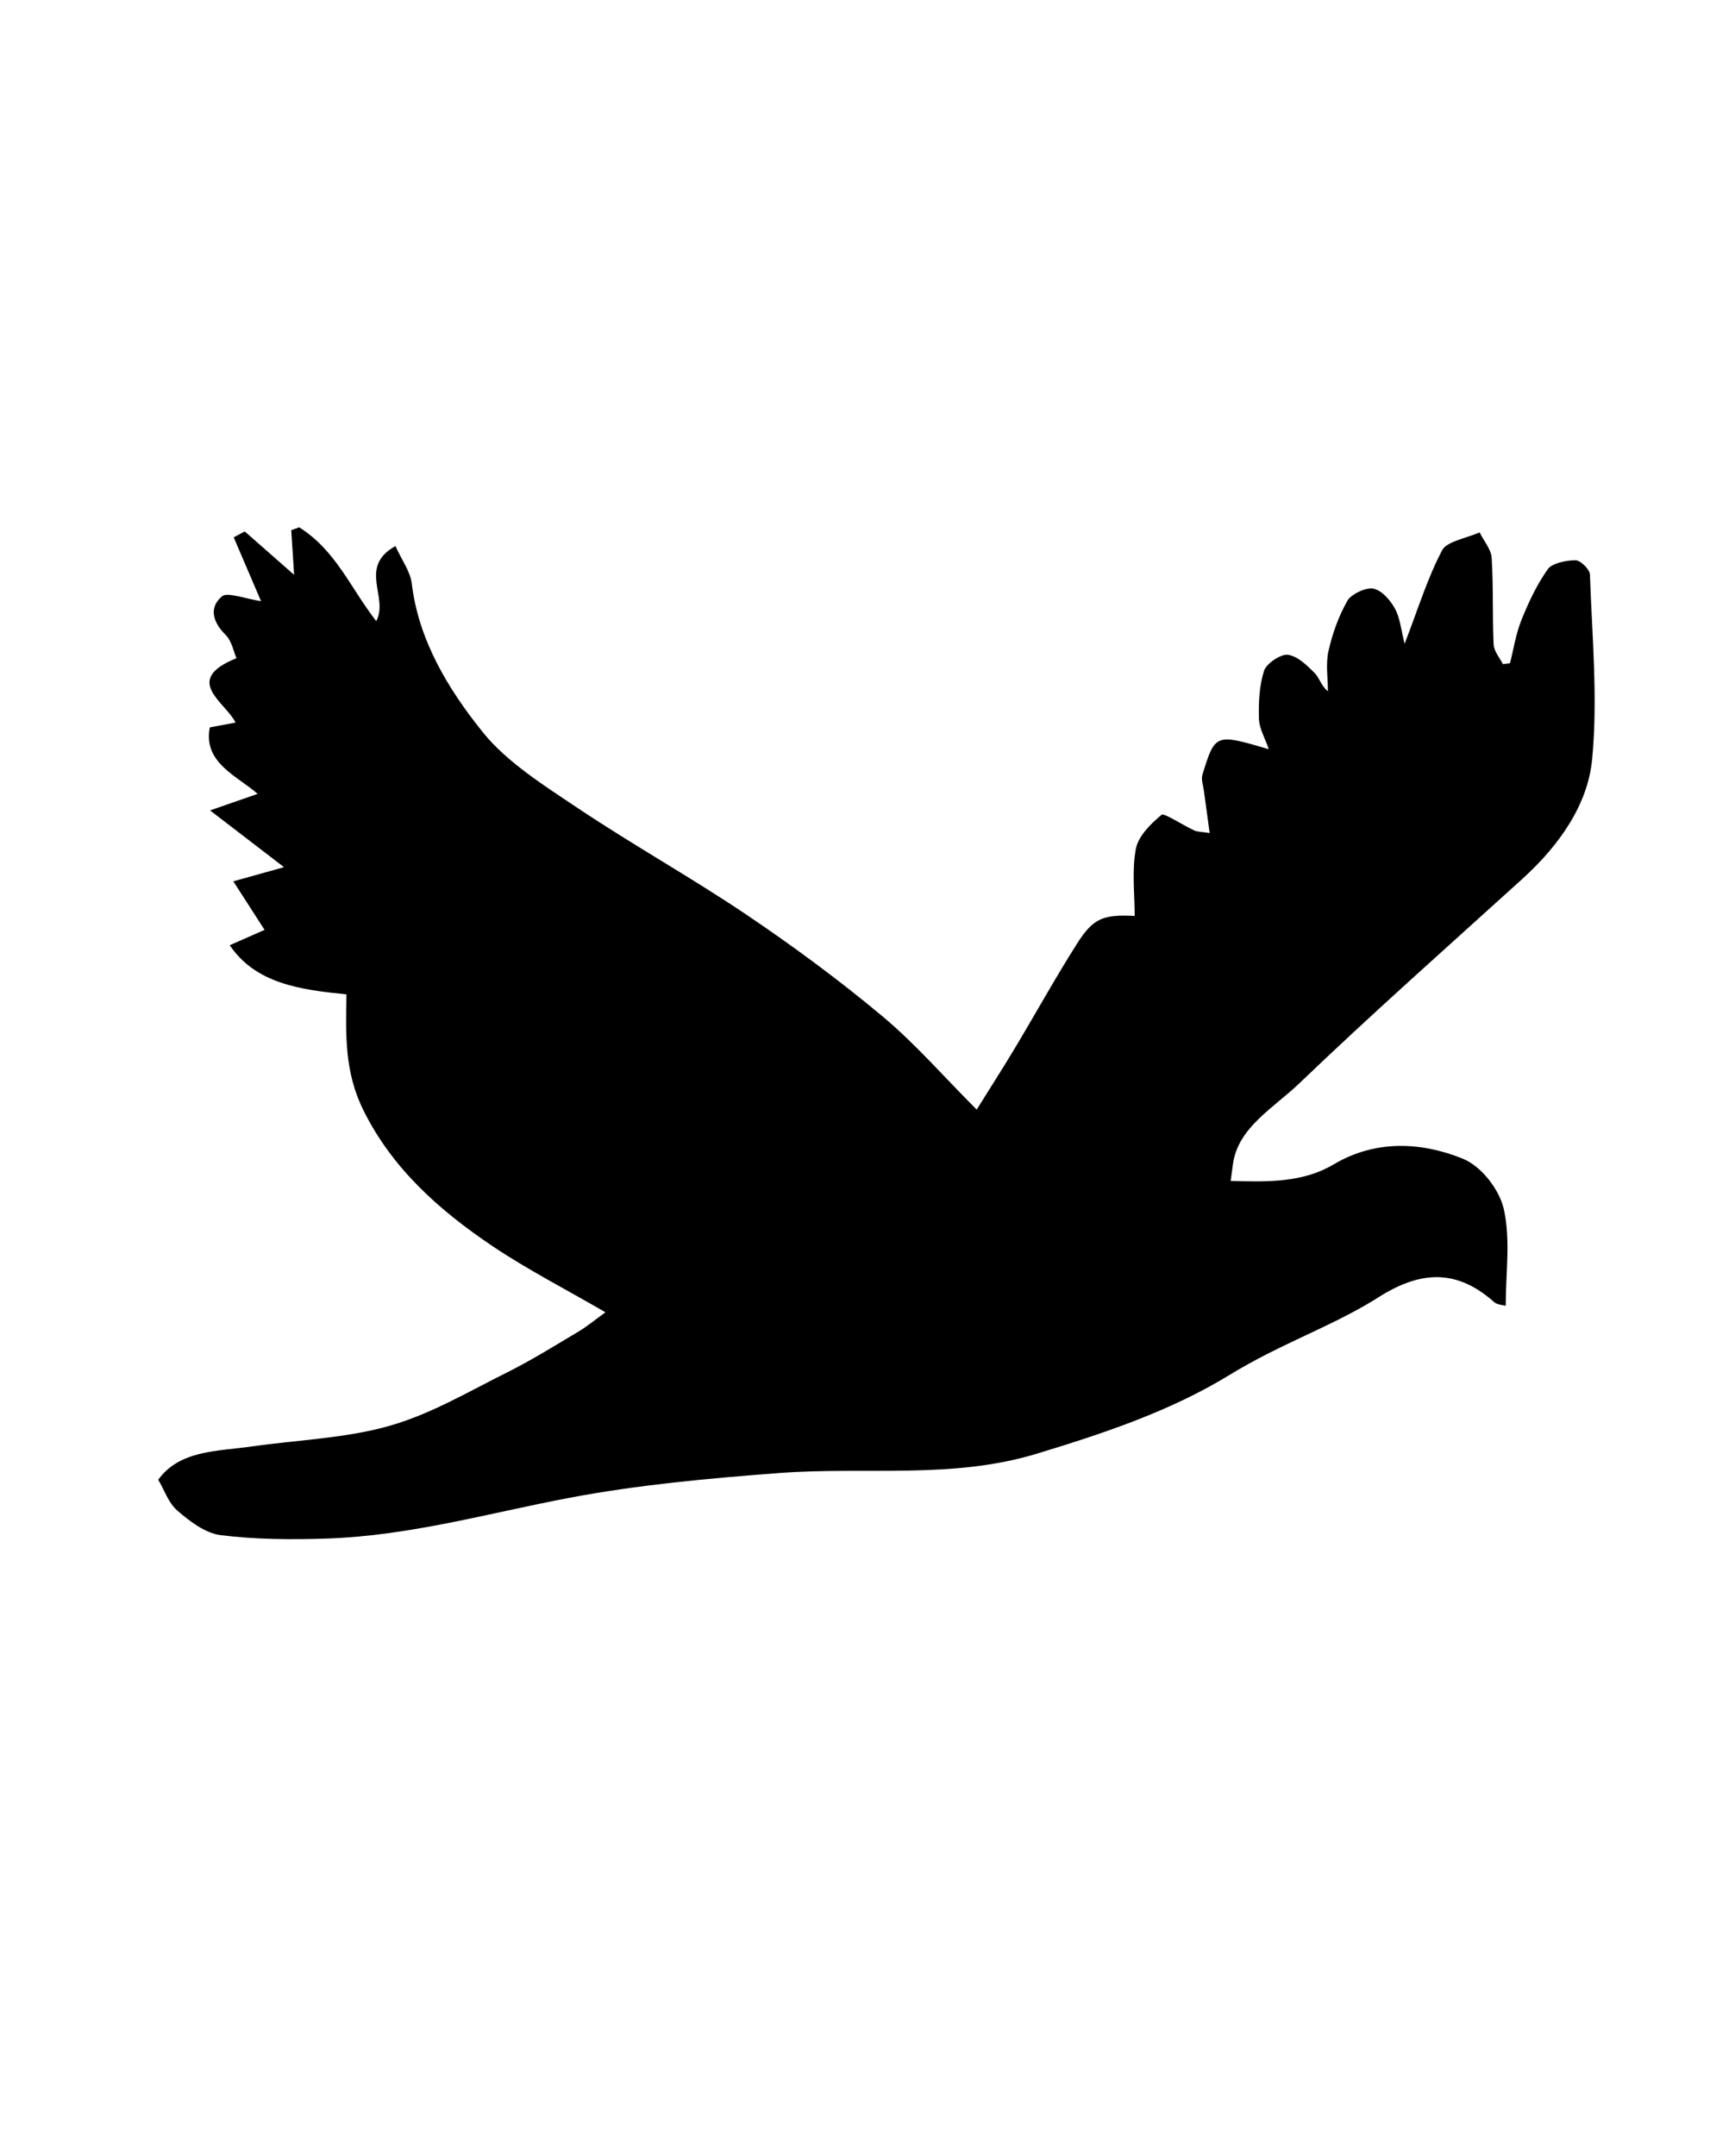 <svg xmlns="http://www.w3.org/2000/svg" viewBox="0 0 190 236" width="190" height="236"><g><title>Layer 1</title><g id="svg_4"><path id="svg_5" fill-rule="evenodd" d="m 124.26 100.256 c 0 -2.446 -0.321 -4.936 0.124 -7.325 c 0.256 -1.374 1.579 -2.735 2.831 -3.753 c 0.261 -0.212 2.309 1.134 3.566 1.716 c 0.338 0.157 0.791 0.141 1.689 0.284 c -0.234 -1.702 -0.445 -3.201 -0.643 -4.703 c -0.074 -0.563 -0.307 -1.168 -0.148 -1.685 c 1.392 -4.513 1.413 -4.509 7.264 -2.786 c -0.423 -1.238 -1.044 -2.275 -1.074 -3.326 c -0.05 -1.762 0.024 -3.585 0.558 -5.268 c 0.244 -0.766 1.822 -1.84 2.6 -1.741 c 1.084 0.139 2.109 1.167 2.926 1.978 c 0.547 0.544 0.689 1.37 1.466 2.022 c 0 -1.471 -0.256 -2.983 0.063 -4.405 c 0.425 -1.888 1.093 -3.786 2.073 -5.516 c 0.4 -0.706 2.057 -1.497 2.847 -1.322 c 0.969 0.214 1.87 1.306 2.358 2.189 c 0.563 1.019 0.645 2.224 1.062 3.845 c 1.49 -3.864 2.492 -7.167 4.112 -10.244 c 0.507 -0.961 2.684 -1.315 4.096 -1.947 c 0.461 0.931 1.263 1.85 1.323 2.799 c 0.2 3.154 0.069 6.322 0.214 9.479 c 0.033 0.724 0.657 1.429 1.011 2.143 c 0.261 -0.034 0.522 -0.069 0.783 -0.103 c 0.403 -1.578 0.639 -3.204 1.251 -4.724 c 0.771 -1.916 1.667 -3.837 2.89 -5.57 c 0.447 -0.631 1.98 -0.973 3.02 -0.975 c 0.554 0 1.573 0.998 1.592 1.564 c 0.23 6.753 0.884 13.547 0.238 20.251 c -0.473 4.903 -3.528 9.336 -7.648 13.073 c -8.191 7.426 -16.491 14.773 -24.432 22.383 c -2.772 2.657 -6.699 4.818 -7.248 8.804 c -0.071 0.515 -0.14 1.03 -0.253 1.86 c 4.063 0.124 7.923 0.187 11.266 -1.8 c 4.584 -2.725 9.589 -2.464 14.111 -0.65 c 2.149 0.862 4.085 3.494 4.541 5.565 c 0.746 3.386 0.201 6.969 0.201 10.549 c -0.215 -0.064 -0.919 -0.09 -1.265 -0.397 c -4.024 -3.579 -7.959 -3.526 -12.683 -0.521 c -3.723 2.368 -8.033 4.095 -12.06 6.14 c -1.471 0.747 -2.912 1.542 -4.299 2.389 c -6.415 3.917 -13.643 6.339 -21.08 8.594 c -9.251 2.806 -18.752 1.395 -28.113 2.101 c -7.738 0.583 -15.533 1.293 -23.088 2.727 c -8.782 1.665 -17.36 4.129 -26.445 4.447 c -3.888 0.136 -7.845 0.106 -11.676 -0.368 c -1.718 -0.214 -3.417 -1.533 -4.733 -2.666 c -1.021 -0.879 -1.435 -2.249 -2.119 -3.401 c 2.352 -3.254 6.46 -3.103 10.204 -3.638 c 5.052 -0.722 10.322 -0.896 15.107 -2.258 c 4.548 -1.294 8.647 -3.737 12.836 -5.823 c 2.731 -1.36 5.29 -2.963 7.884 -4.505 c 0.953 -0.567 1.788 -1.272 2.941 -2.105 c -4.393 -2.548 -8.524 -4.667 -12.274 -7.178 c -6.045 -4.048 -11.101 -8.636 -14.212 -14.895 c -2.108 -4.236 -1.949 -8.29 -1.877 -12.723 c -5.041 -0.506 -9.937 -1.167 -12.779 -5.38 c 1.833 -0.806 3.162 -1.391 3.814 -1.678 c -1.194 -1.852 -2.309 -3.584 -3.424 -5.316 c 1.845 -0.515 3.69 -1.028 5.553 -1.548 c -2.336 -1.793 -4.892 -3.754 -8.099 -6.214 c 2.385 -0.828 3.739 -1.298 5.208 -1.808 c -2.161 -1.931 -6.012 -3.385 -5.233 -7.277 c 0.886 -0.165 1.766 -0.33 2.819 -0.528 c -1.117 -2.256 -5.886 -4.637 0.099 -7.045 c -0.311 -0.702 -0.481 -1.847 -1.227 -2.594 c -1.43 -1.43 -1.781 -3.004 -0.34 -4.192 c 0.574 -0.474 2.635 0.301 4.257 0.544 c -0.944 -2.203 -1.968 -4.594 -2.993 -6.987 c 0.403 -0.215 0.807 -0.43 1.208 -0.646 c 1.652 1.45 3.303 2.9 5.406 4.747 c -0.127 -1.967 -0.22 -3.428 -0.313 -4.887 c 0.291 -0.105 0.58 -0.208 0.871 -0.312 c 4.043 2.548 5.601 6.639 8.436 10.264 c 1.409 -2.594 -2.034 -5.9 2.103 -8.212 c 0.695 1.54 1.631 2.788 1.788 4.1 c 0.725 6.086 3.882 11.454 7.819 16.323 c 2.614 3.232 6.633 5.765 10.363 8.259 c 6.04 4.038 12.502 7.642 18.522 11.701 c 5.156 3.477 10.146 7.163 14.827 11.074 c 3.632 3.035 6.673 6.56 10.333 10.225 c 1.491 -2.395 2.879 -4.552 4.19 -6.741 c 2.286 -3.812 4.425 -7.688 6.817 -11.453 c 1.773 -2.782 2.869 -3.175 6.295 -3.006 Z" /></g></g></svg>